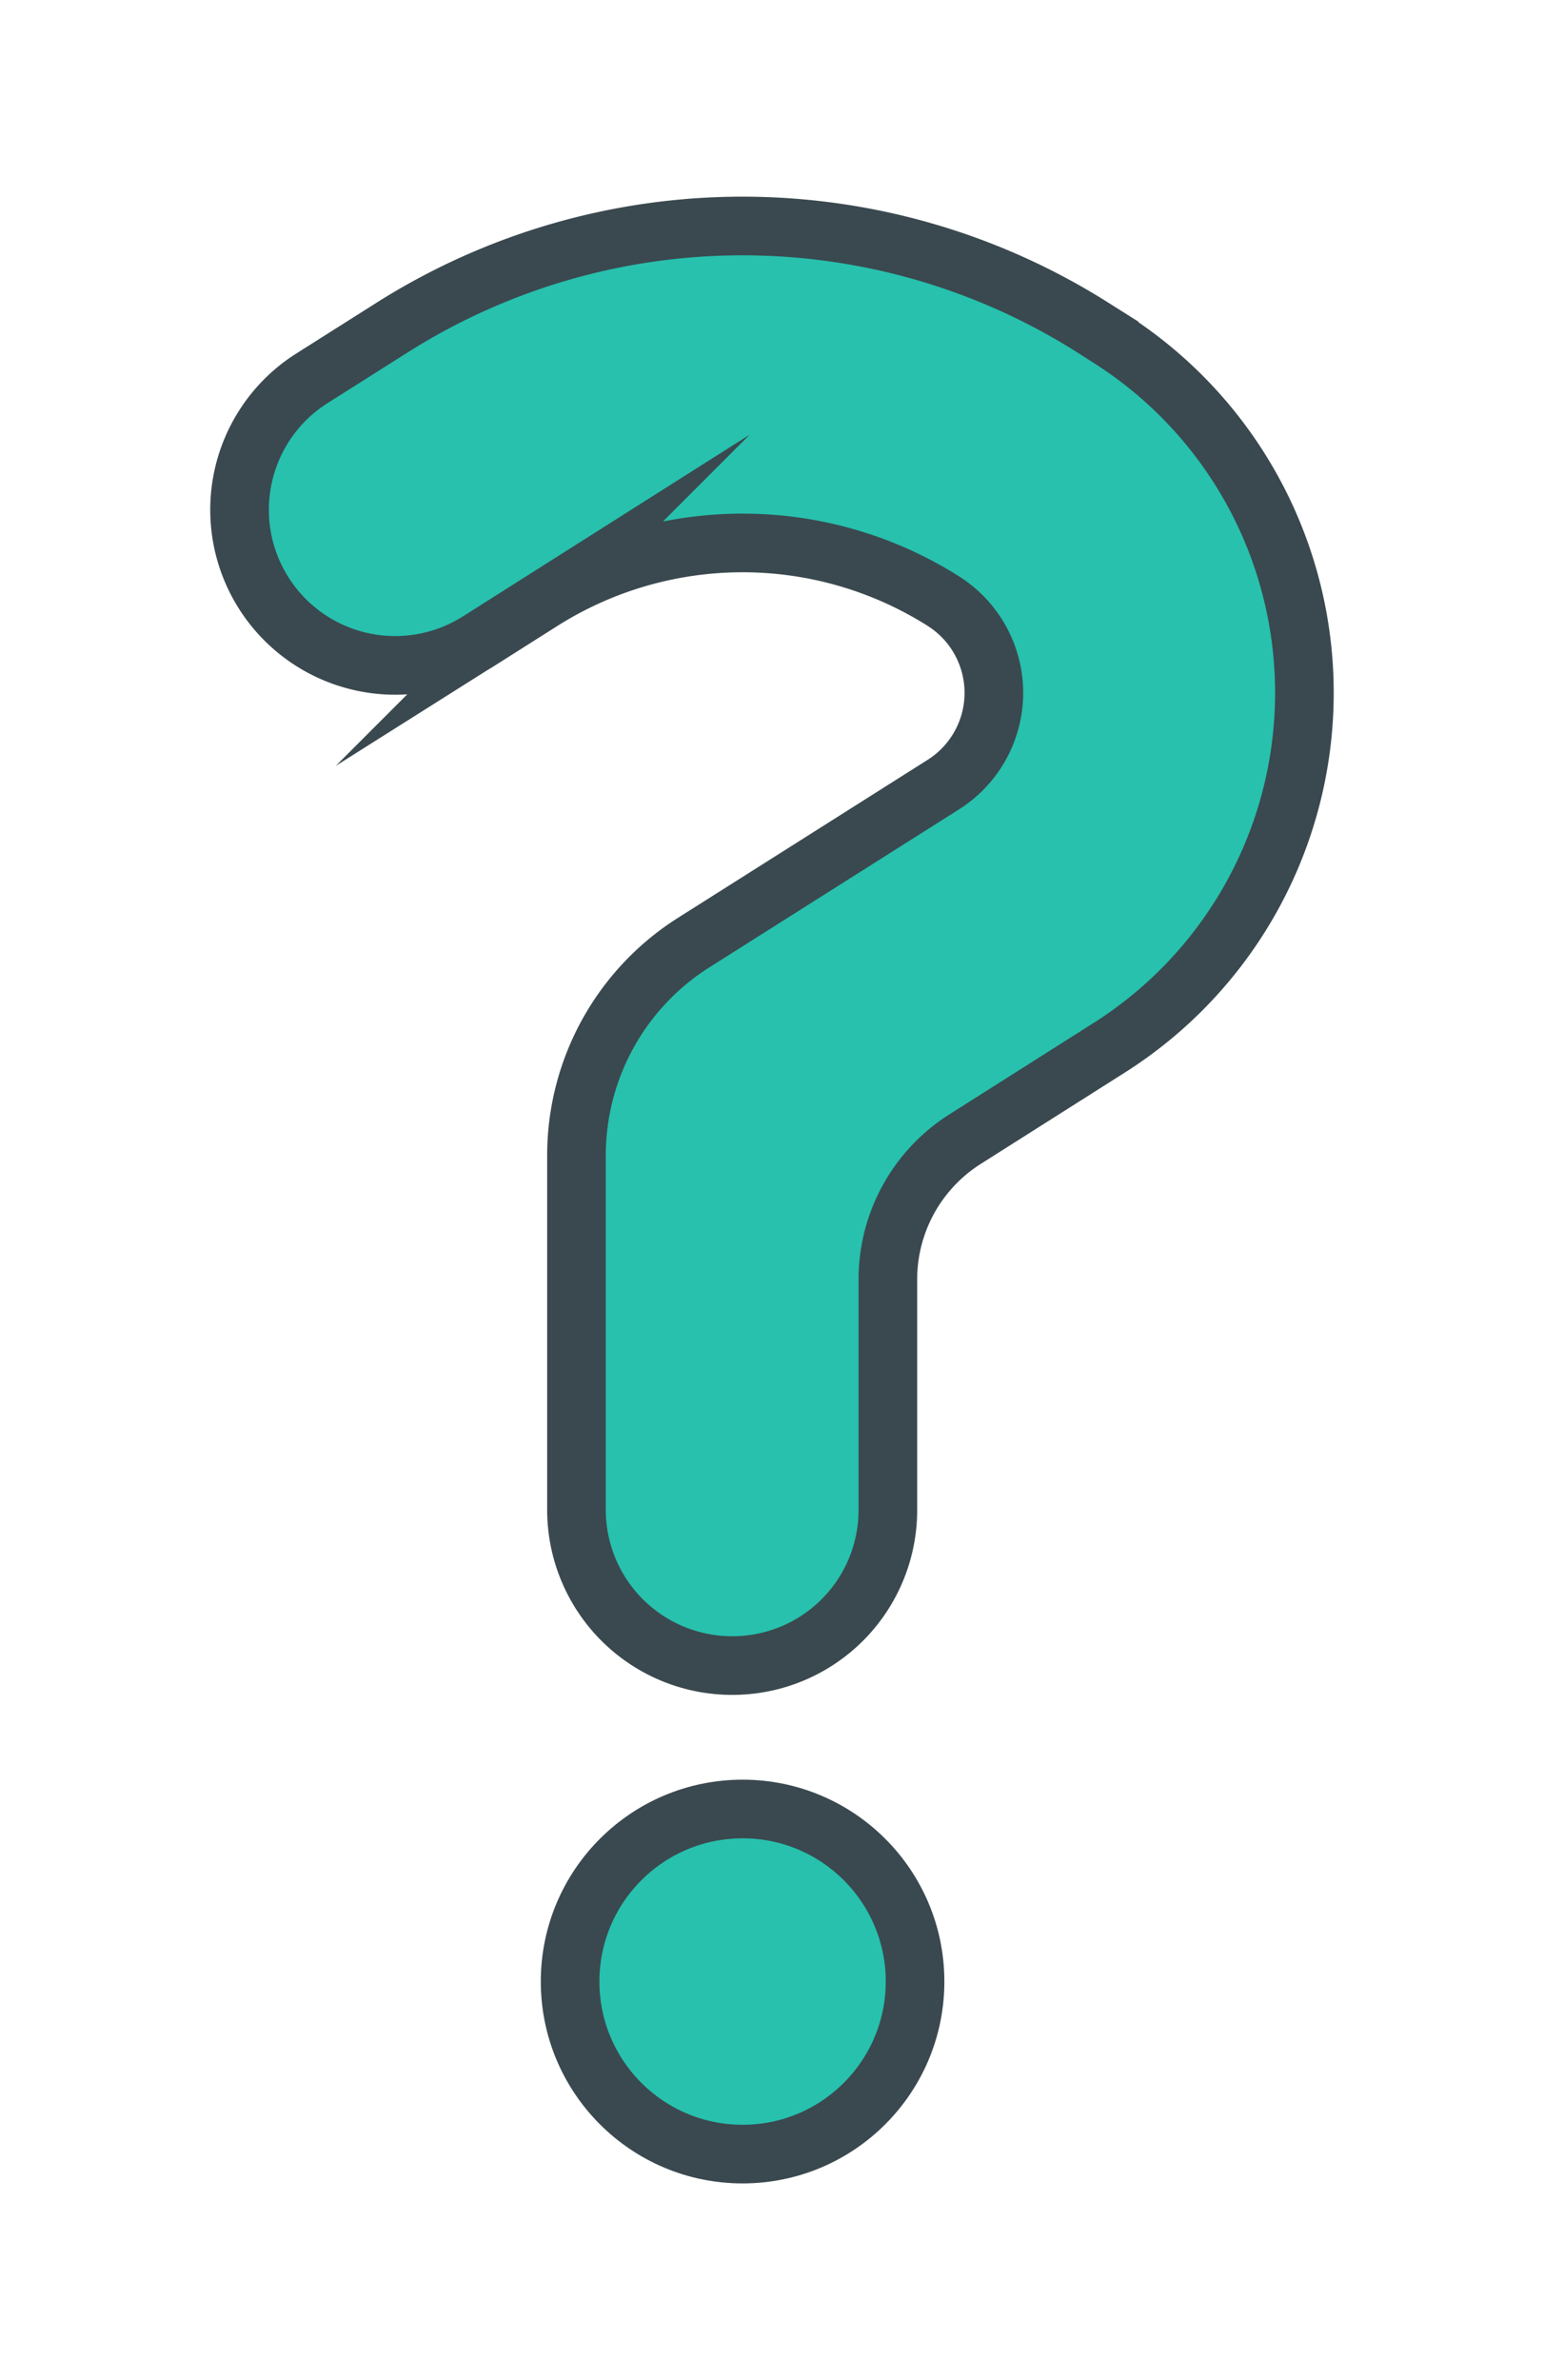 <svg xmlns="http://www.w3.org/2000/svg" viewBox="0 0 72.69 112"><title>question</title><g id="圖例們"><circle cx="34.96" cy="93.25" r="8.12" fill="#27c1ae" stroke="#3a494f" stroke-miterlimit="10" stroke-width="2.76"/><path d="M52.19,15.89l-.78-.5a30.85,30.85,0,0,0-32.91,0L14.69,17.8a7.32,7.32,0,0,0-2.28,10.1h0a7.33,7.33,0,0,0,10.11,2.28l3-1.9a17.69,17.69,0,0,1,18.88,0h0a5.11,5.11,0,0,1,2.39,4.33h0a5.11,5.11,0,0,1-2.39,4.32L32.67,44.35a11.85,11.85,0,0,0-5.53,10V71.06a7.33,7.33,0,0,0,7.32,7.32h0a7.32,7.32,0,0,0,7.34-7.32V60.21a7.81,7.81,0,0,1,3.63-6.6l6.77-4.29a19.77,19.77,0,0,0,9.21-16.71h0A19.76,19.76,0,0,0,52.19,15.89Z" fill="#27c1ae" stroke="#3a494f" stroke-miterlimit="10" stroke-width="2.76"/></g></svg>